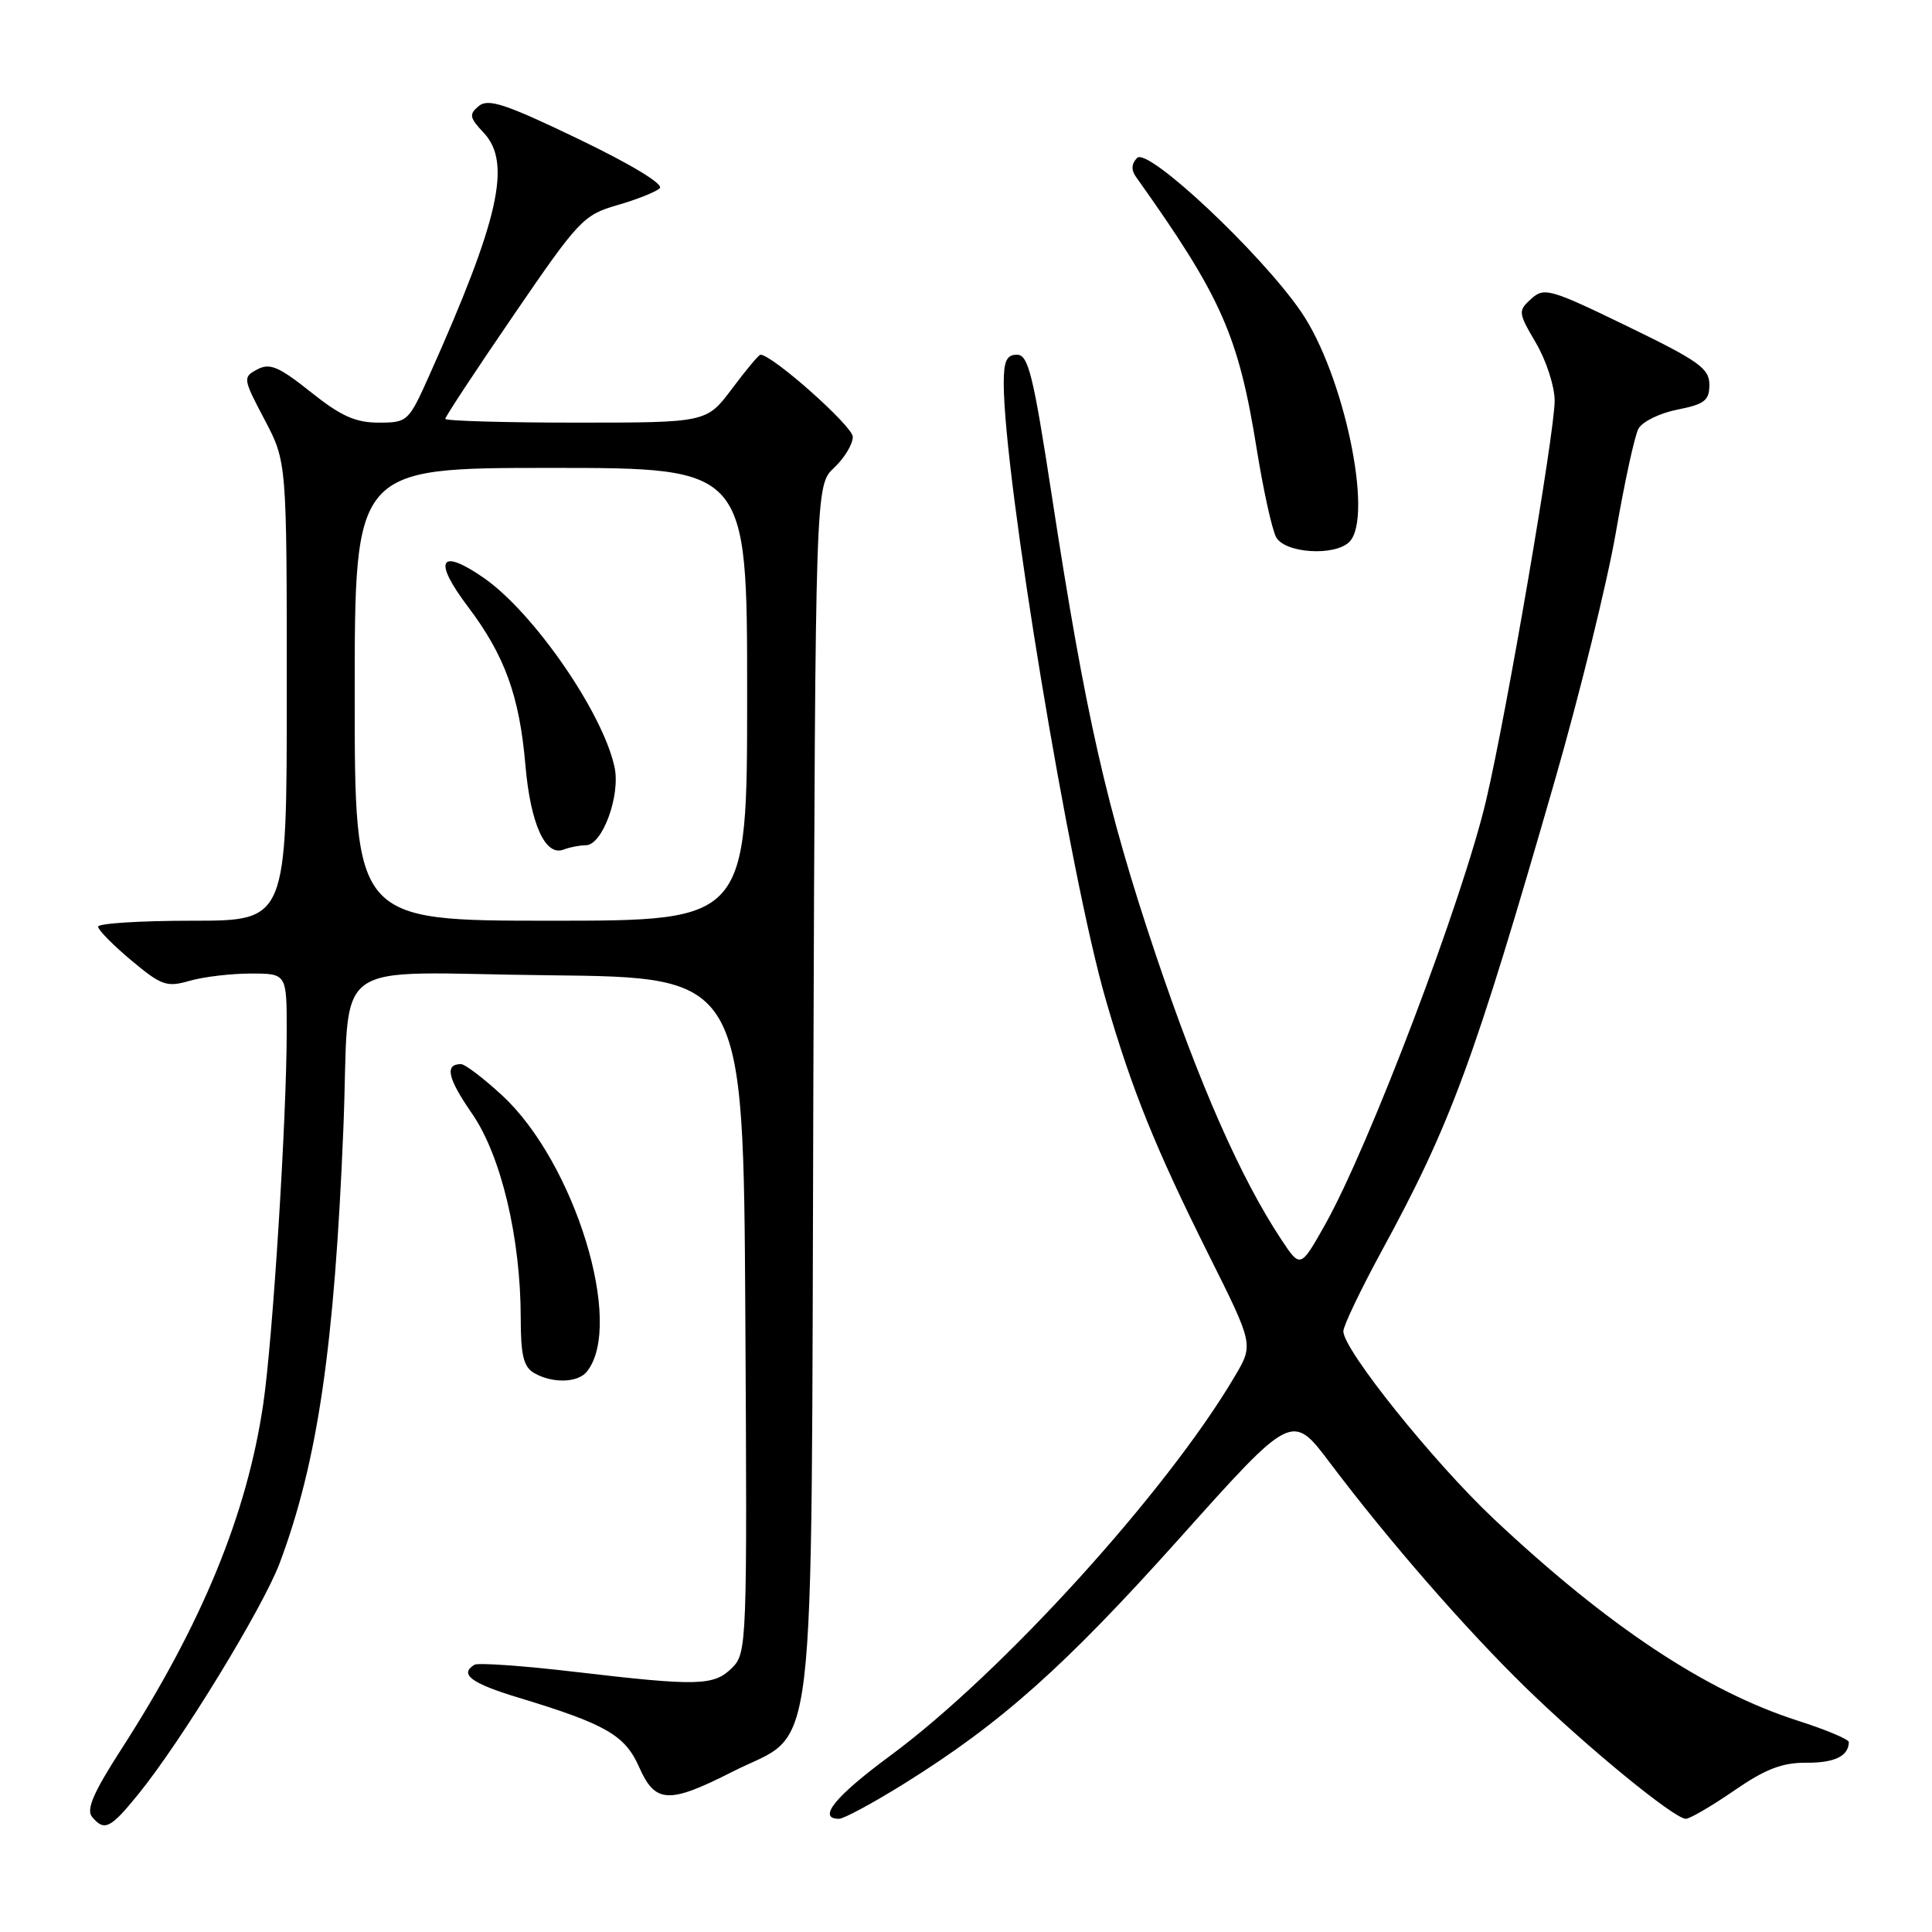<?xml version="1.0" encoding="UTF-8" standalone="no"?>
<!DOCTYPE svg PUBLIC "-//W3C//DTD SVG 1.1//EN" "http://www.w3.org/Graphics/SVG/1.1/DTD/svg11.dtd" >
<svg xmlns="http://www.w3.org/2000/svg" xmlns:xlink="http://www.w3.org/1999/xlink" version="1.1" viewBox="0 0 256 256">
 <g >
 <path fill="currentColor"
d=" M 18.32 237.75 C 24.02 230.74 34.84 213.03 37.07 207.09 C 42.10 193.65 44.32 178.44 45.50 149.50 C 46.45 126.26 42.86 128.92 72.83 129.23 C 98.50 129.50 98.50 129.50 98.76 174.24 C 99.01 217.90 98.97 219.03 97.01 220.99 C 94.60 223.40 92.49 223.45 76.11 221.52 C 69.29 220.72 63.33 220.30 62.86 220.59 C 60.82 221.85 62.43 223.05 68.75 224.96 C 80.29 228.46 82.82 229.92 84.69 234.15 C 86.82 238.98 88.60 239.06 97.08 234.75 C 108.41 228.99 107.46 237.05 107.77 144.40 C 108.05 64.31 108.05 64.31 110.52 61.98 C 111.89 60.70 113.00 58.86 113.00 57.88 C 113.00 56.48 102.34 47.00 100.76 47.00 C 100.55 47.00 98.85 49.02 97.00 51.50 C 93.63 56.00 93.63 56.00 76.31 56.00 C 66.79 56.00 59.00 55.77 59.00 55.50 C 59.00 55.22 63.07 49.04 68.05 41.77 C 76.69 29.13 77.31 28.48 81.80 27.18 C 84.38 26.44 86.92 25.43 87.42 24.94 C 87.98 24.41 83.62 21.77 76.65 18.42 C 66.98 13.77 64.69 13.01 63.44 14.05 C 62.12 15.15 62.20 15.58 64.10 17.60 C 67.82 21.57 66.15 29.04 56.88 49.75 C 54.14 55.87 54.01 56.00 50.17 56.00 C 47.10 56.00 45.16 55.13 41.17 51.94 C 36.92 48.56 35.75 48.07 34.09 48.95 C 32.16 49.98 32.18 50.15 35.06 55.61 C 38.00 61.20 38.00 61.20 38.00 91.60 C 38.00 122.00 38.00 122.00 25.50 122.00 C 18.62 122.00 13.00 122.35 13.00 122.79 C 13.00 123.22 14.98 125.23 17.39 127.25 C 21.40 130.60 22.08 130.84 25.14 129.96 C 26.98 129.43 30.63 129.00 33.24 129.00 C 38.00 129.00 38.00 129.00 37.99 136.75 C 37.98 148.33 36.14 177.46 34.89 185.98 C 32.74 200.65 26.76 215.19 16.07 231.79 C 12.41 237.46 11.40 239.78 12.19 240.73 C 13.82 242.70 14.61 242.32 18.32 237.75 Z  M 119.78 236.36 C 132.66 228.33 141.05 220.86 156.36 203.76 C 171.21 187.17 171.21 187.17 176.23 193.84 C 184.03 204.18 194.16 215.81 202.18 223.63 C 210.25 231.49 221.85 241.00 223.38 241.00 C 223.91 241.00 226.79 239.32 229.77 237.27 C 233.92 234.41 236.14 233.55 239.34 233.57 C 243.09 233.60 244.94 232.70 244.98 230.84 C 244.99 230.47 241.96 229.20 238.25 228.01 C 226.07 224.12 213.04 215.47 197.91 201.24 C 189.94 193.73 178.00 178.85 178.00 176.40 C 178.00 175.69 180.28 170.92 183.06 165.80 C 192.26 148.91 195.31 140.63 206.00 103.50 C 209.33 91.95 212.98 77.10 214.12 70.50 C 215.26 63.90 216.60 57.74 217.10 56.81 C 217.60 55.88 219.92 54.74 222.25 54.28 C 225.88 53.56 226.50 53.07 226.50 50.97 C 226.50 48.82 225.10 47.82 215.61 43.22 C 205.38 38.26 204.61 38.04 202.89 39.60 C 201.13 41.20 201.15 41.40 203.53 45.46 C 204.89 47.78 206.00 51.21 206.00 53.10 C 206.00 57.35 199.63 94.52 196.93 106.00 C 193.82 119.23 181.44 151.84 175.57 162.29 C 172.31 168.07 172.31 168.07 169.75 164.20 C 164.38 156.08 158.92 143.67 153.11 126.40 C 146.61 107.04 143.84 94.81 139.38 65.75 C 136.91 49.64 136.26 47.00 134.75 47.00 C 133.39 47.00 133.00 47.84 133.00 50.76 C 133.00 63.17 141.74 116.00 146.53 132.50 C 149.98 144.40 153.07 152.07 160.19 166.33 C 166.10 178.16 166.10 178.16 163.64 182.33 C 154.66 197.60 132.74 221.74 117.96 232.64 C 110.65 238.03 108.24 241.00 111.17 241.00 C 111.81 241.00 115.68 238.91 119.78 236.36 Z  M 77.76 181.75 C 82.77 175.53 76.16 154.02 66.52 145.13 C 64.06 142.86 61.61 141.00 61.08 141.00 C 58.89 141.00 59.31 142.88 62.55 147.56 C 66.40 153.13 69.00 164.05 69.00 174.70 C 69.00 179.55 69.38 181.12 70.75 181.92 C 73.17 183.33 76.56 183.25 77.76 181.75 Z  M 178.80 71.80 C 182.05 68.55 178.07 49.56 172.40 41.31 C 167.07 33.54 152.11 19.49 150.68 20.92 C 149.92 21.68 149.87 22.51 150.52 23.43 C 161.88 39.40 164.10 44.41 166.54 59.61 C 167.40 64.96 168.55 70.16 169.09 71.17 C 170.23 73.31 176.86 73.74 178.80 71.80 Z  M 47.00 92.00 C 47.00 62.00 47.00 62.00 73.00 62.00 C 99.00 62.00 99.00 62.00 99.00 92.00 C 99.00 122.00 99.00 122.00 73.00 122.00 C 47.00 122.00 47.00 122.00 47.00 92.00 Z  M 77.63 112.00 C 79.82 112.00 82.24 105.39 81.43 101.65 C 79.88 94.42 70.69 81.14 64.10 76.57 C 58.26 72.53 57.33 74.20 61.99 80.37 C 66.89 86.86 68.83 92.21 69.62 101.39 C 70.29 109.16 72.25 113.50 74.66 112.58 C 75.49 112.26 76.82 112.00 77.63 112.00 Z "/>
</g>
</svg>